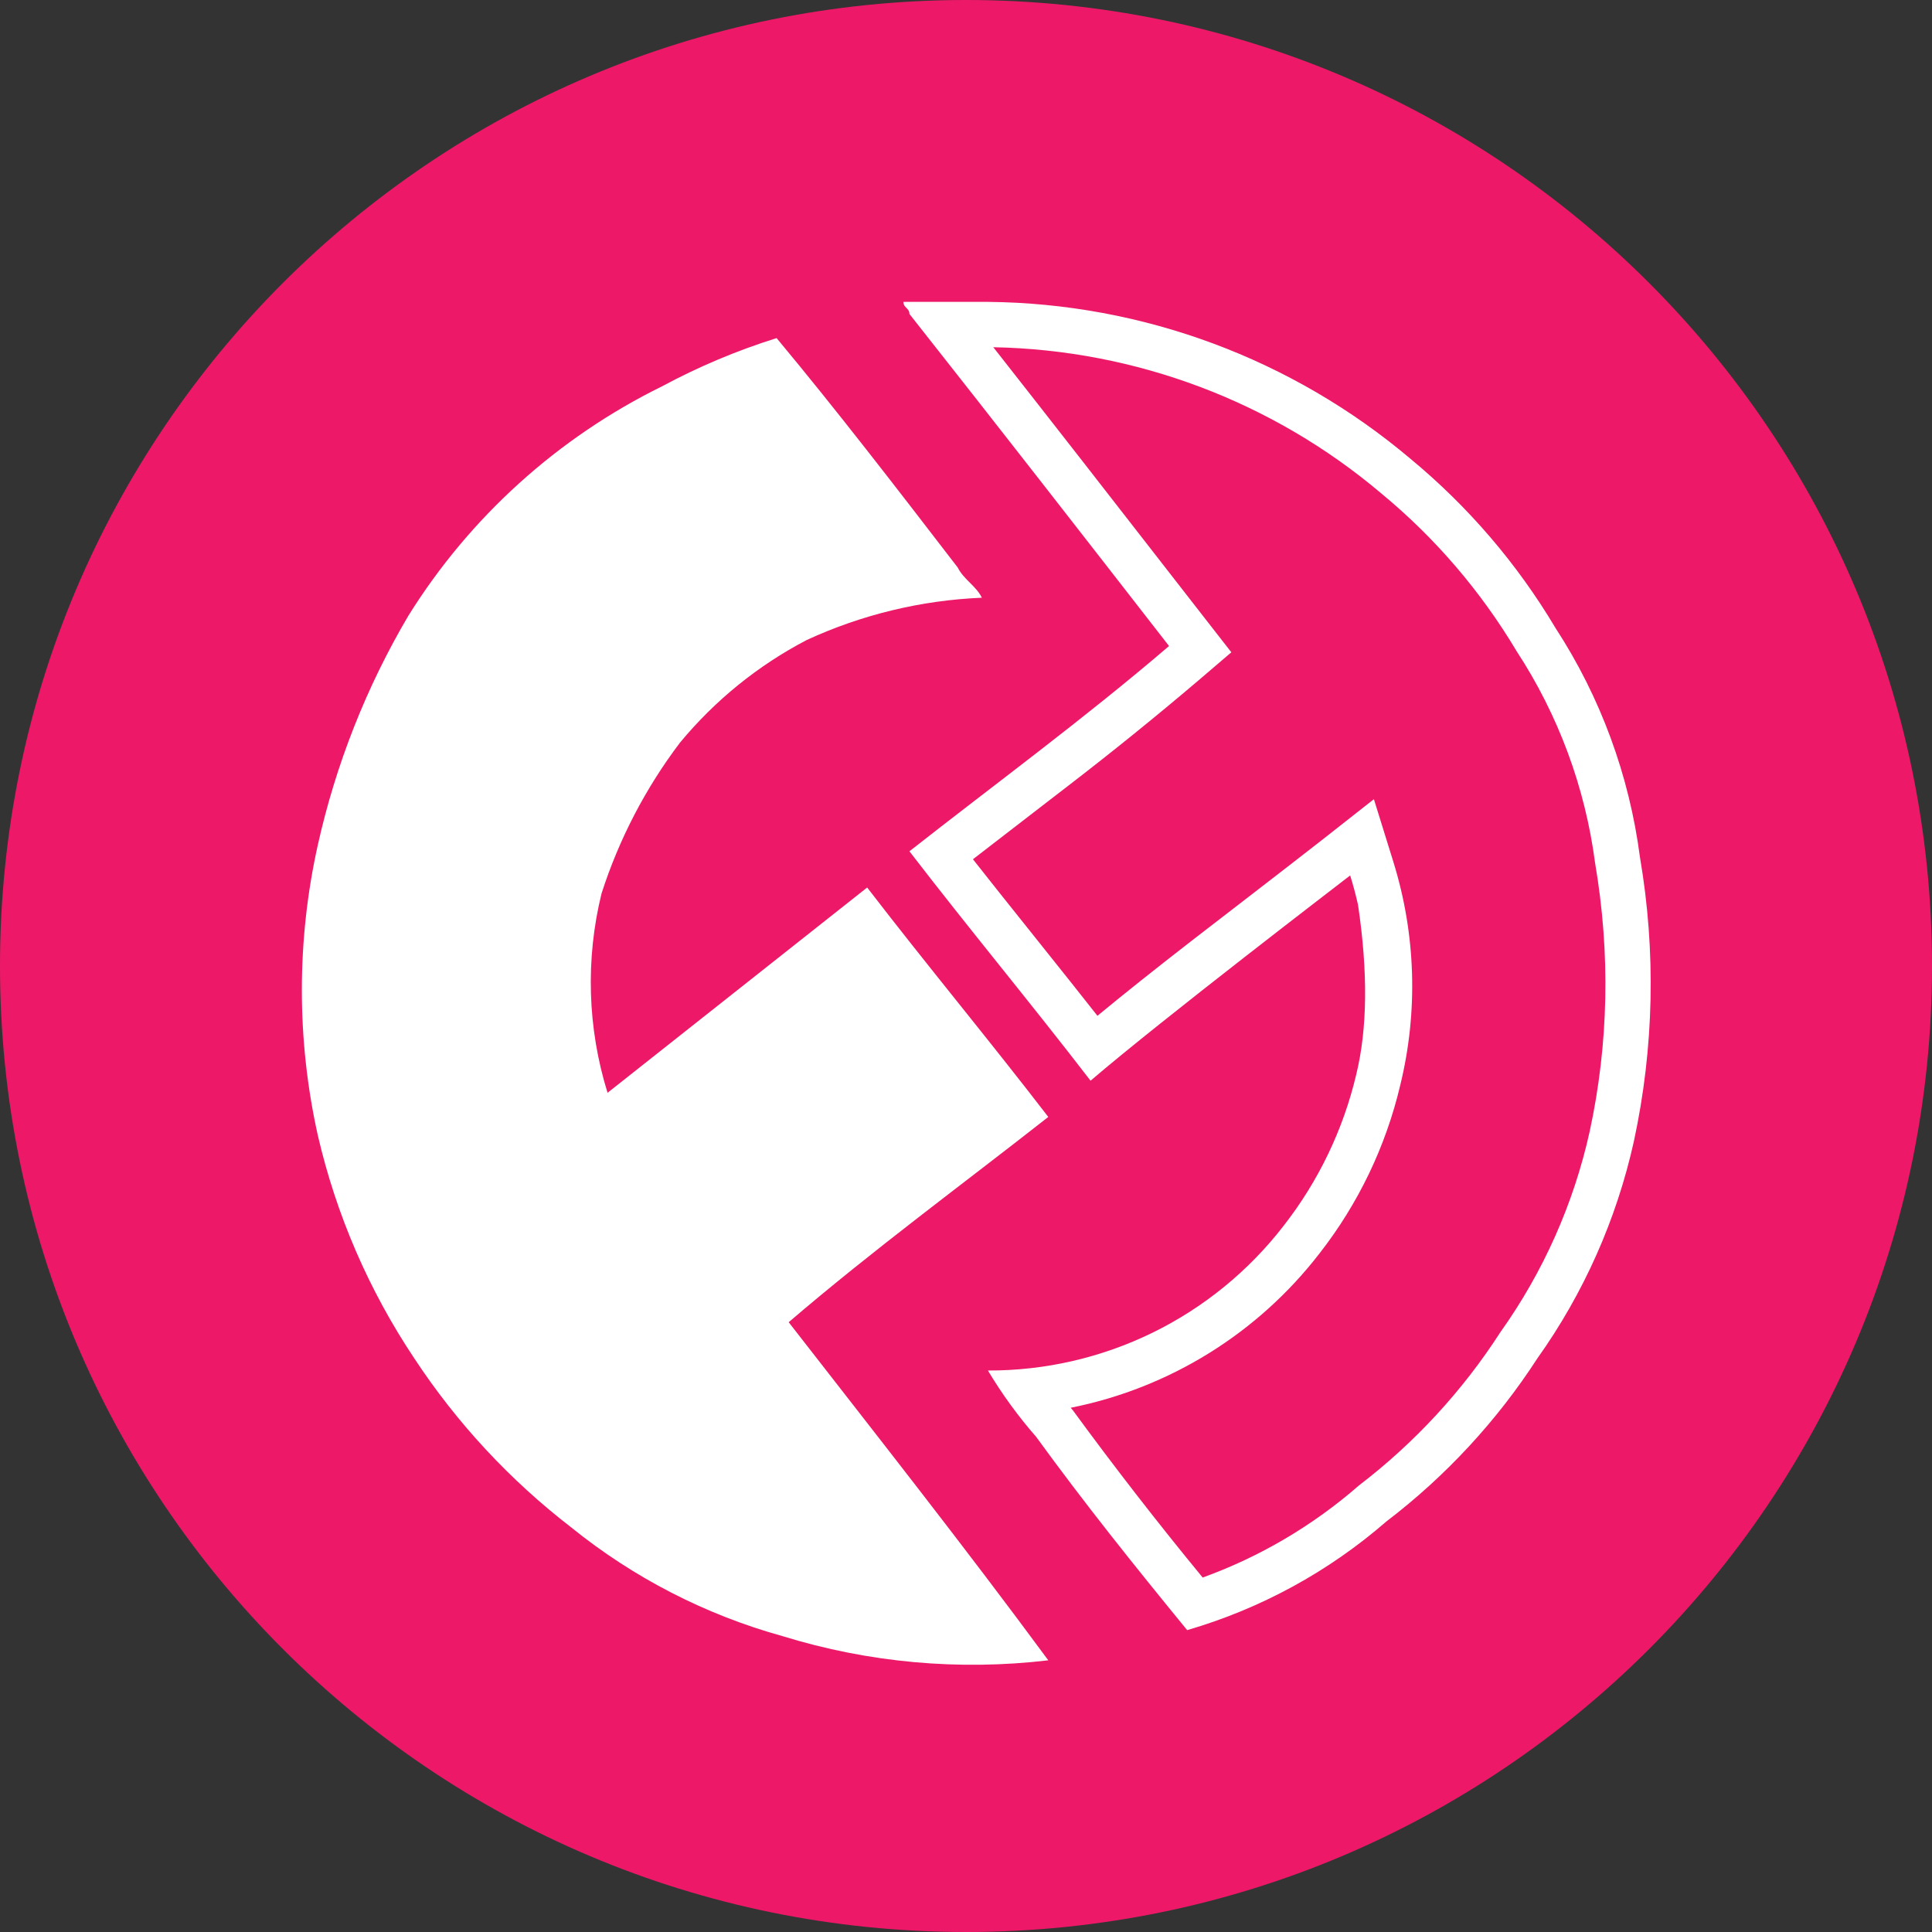 <svg width="32" height="32" viewBox="0 0 32 32" fill="none" xmlns="http://www.w3.org/2000/svg">
<rect x="0" y="0" width="32" height="32" fill="#333333" stroke="none"/>
<g clip-path="url(#clip0_0_35)">
<path d="M16 32C24.837 32 32 24.837 32 16C32 7.163 24.837 0 16 0C7.163 0 0 7.163 0 16C0 24.837 7.163 32 16 32Z" fill="#ED1968"/>
<path d="M12.963 27.1C11.685 26.746 10.494 26.133 9.463 25.3C8.447 24.517 7.568 23.571 6.863 22.5C6.11 21.373 5.568 20.12 5.263 18.8C4.912 17.219 4.912 15.581 5.263 14C5.561 12.663 6.067 11.38 6.763 10.2C7.781 8.566 9.236 7.25 10.963 6.4C11.569 6.074 12.205 5.806 12.863 5.6C13.863 6.8 14.863 8.1 15.863 9.4C15.963 9.6 16.163 9.7 16.263 9.9C15.259 9.942 14.274 10.18 13.363 10.6C12.556 11.021 11.843 11.599 11.263 12.3C10.692 13.054 10.252 13.9 9.963 14.8C9.696 15.889 9.73 17.029 10.063 18.1L14.363 14.7C15.363 16 16.363 17.2 17.363 18.5C15.963 19.6 14.463 20.7 13.063 21.9C14.463 23.7 15.963 25.6 17.363 27.5C15.884 27.675 14.385 27.539 12.963 27.1ZM22.493 14.986C22.456 14.822 22.413 14.66 22.363 14.5C22.228 14.606 19.253 16.88 18.063 17.9C17.063 16.6 16.063 15.4 15.063 14.1C16.463 13 17.963 11.9 19.363 10.7C17.963 8.9 16.563 7.1 15.063 5.2C15.063 5.1 14.963 5.1 14.963 5H16.363C18.928 5.024 21.404 5.944 23.363 7.6C24.317 8.389 25.129 9.336 25.763 10.4C26.509 11.545 26.987 12.844 27.163 14.2C27.43 15.759 27.396 17.354 27.063 18.9C26.776 20.195 26.232 21.42 25.463 22.5C24.791 23.537 23.945 24.451 22.963 25.2C22.006 26.032 20.88 26.646 19.663 27C18.763 25.9 17.963 24.9 17.163 23.8C16.864 23.458 16.596 23.09 16.363 22.7C17.309 22.703 18.243 22.488 19.093 22.072C19.942 21.656 20.685 21.049 21.263 20.3C21.838 19.563 22.248 18.71 22.463 17.8C22.649 17.041 22.659 16.103 22.493 14.986ZM17.77 23.359C18.46 24.302 19.177 25.226 19.92 26.129C20.869 25.786 21.747 25.268 22.508 24.604C23.43 23.899 24.223 23.04 24.852 22.064C25.562 21.067 26.065 19.937 26.33 18.742C26.644 17.29 26.675 15.791 26.42 14.296C26.256 13.042 25.811 11.842 25.119 10.784C24.527 9.792 23.77 8.908 22.879 8.173C21.079 6.65 18.809 5.795 16.452 5.751C17.379 6.931 18.318 8.134 19.955 10.24L20.395 10.804L19.851 11.269C19.139 11.874 18.413 12.461 17.673 13.03C17.603 13.085 16.753 13.738 16.115 14.232C16.378 14.567 16.683 14.949 17.149 15.532C17.609 16.107 17.914 16.49 18.177 16.825C18.641 16.442 19.147 16.04 19.753 15.57C19.851 15.494 21.449 14.264 21.9 13.91L22.756 13.237L23.079 14.277C23.451 15.476 23.491 16.753 23.193 17.972C22.954 18.986 22.498 19.937 21.857 20.758C20.837 22.081 19.372 22.991 17.734 23.317L17.77 23.359Z" fill="white"/>
</g>
<defs>
<clipPath id="clip0_0_35">
<rect width="32" height="32" fill="white"/>
</clipPath>
</defs>
</svg>
